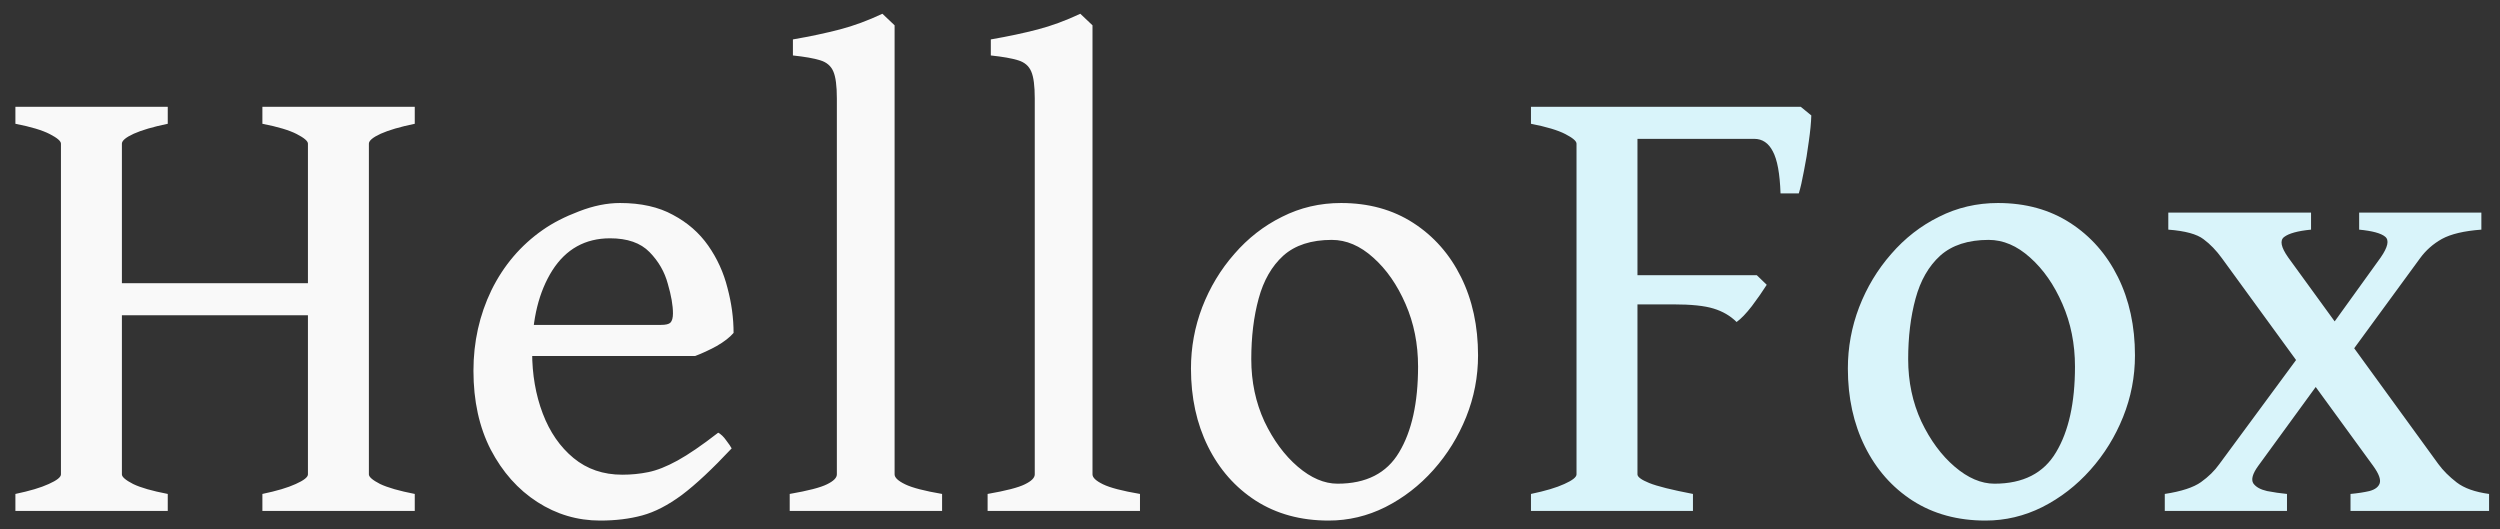 <svg width="137" height="29" viewBox="0 0 137 29" fill="none" xmlns="http://www.w3.org/2000/svg">
<rect x="0" y="0" width="137" height="29" fill="#333333" stroke="none"/>
<path d="M14.379 28V27.068C15.164 26.904 15.773 26.723 16.207 26.523C16.652 26.324 16.875 26.148 16.875 25.996V7.873C16.875 7.732 16.67 7.557 16.26 7.346C15.85 7.135 15.223 6.947 14.379 6.783V5.852H22.729V6.783C21.932 6.947 21.311 7.129 20.865 7.328C20.432 7.527 20.215 7.709 20.215 7.873V25.996C20.215 26.137 20.42 26.312 20.83 26.523C21.252 26.723 21.885 26.904 22.729 27.068V28H14.379ZM6.188 17.277V15.52H17.227V17.277H6.188ZM0.844 28V27.068C1.629 26.904 2.238 26.723 2.672 26.523C3.117 26.324 3.34 26.148 3.34 25.996V7.873C3.34 7.732 3.135 7.557 2.725 7.346C2.314 7.135 1.688 6.947 0.844 6.783V5.852H9.193V6.783C8.396 6.947 7.775 7.129 7.33 7.328C6.896 7.527 6.68 7.709 6.68 7.873V25.996C6.68 26.137 6.885 26.312 7.295 26.523C7.705 26.723 8.338 26.904 9.193 27.068V28H0.844ZM40.2 18.244C39.989 18.49 39.679 18.73 39.269 18.965C38.859 19.188 38.466 19.369 38.091 19.51H27.826L27.861 17.805H36.21C36.48 17.805 36.656 17.764 36.738 17.682C36.831 17.588 36.878 17.418 36.878 17.172C36.878 16.738 36.785 16.199 36.597 15.555C36.421 14.898 36.087 14.318 35.595 13.815C35.103 13.31 34.382 13.059 33.433 13.059C32.074 13.059 31.019 13.645 30.269 14.816C29.53 15.988 29.161 17.482 29.161 19.299C29.161 20.518 29.355 21.637 29.741 22.656C30.128 23.676 30.691 24.49 31.429 25.1C32.167 25.709 33.058 26.014 34.101 26.014C34.593 26.014 35.068 25.967 35.525 25.873C35.993 25.779 36.527 25.568 37.124 25.24C37.722 24.912 38.466 24.402 39.357 23.711C39.509 23.793 39.656 23.934 39.796 24.133C39.949 24.332 40.048 24.479 40.095 24.572C39.04 25.697 38.132 26.547 37.37 27.121C36.609 27.684 35.882 28.059 35.191 28.246C34.499 28.434 33.732 28.527 32.888 28.527C31.646 28.527 30.497 28.188 29.443 27.508C28.388 26.828 27.538 25.873 26.894 24.643C26.261 23.412 25.945 21.971 25.945 20.318C25.945 18.736 26.273 17.266 26.929 15.906C27.597 14.547 28.535 13.445 29.741 12.602C30.292 12.215 30.954 11.875 31.728 11.582C32.513 11.277 33.263 11.125 33.978 11.125C35.126 11.125 36.093 11.342 36.878 11.775C37.675 12.197 38.32 12.76 38.812 13.463C39.304 14.166 39.656 14.94 39.867 15.783C40.089 16.615 40.2 17.436 40.2 18.244ZM43.276 28V27.068C44.284 26.893 44.963 26.717 45.315 26.541C45.678 26.365 45.86 26.184 45.86 25.996V5.395C45.86 4.703 45.795 4.211 45.667 3.918C45.538 3.613 45.297 3.408 44.946 3.303C44.606 3.197 44.108 3.109 43.452 3.039V2.16C44.401 1.996 45.256 1.814 46.018 1.615C46.78 1.416 47.559 1.129 48.356 0.754L49.024 1.387V25.996C49.024 26.172 49.217 26.354 49.604 26.541C49.991 26.729 50.665 26.904 51.626 27.068V28H43.276ZM54.121 28V27.068C55.129 26.893 55.808 26.717 56.16 26.541C56.523 26.365 56.705 26.184 56.705 25.996V5.395C56.705 4.703 56.641 4.211 56.512 3.918C56.383 3.613 56.142 3.408 55.791 3.303C55.451 3.197 54.953 3.109 54.297 3.039V2.16C55.246 1.996 56.101 1.814 56.863 1.615C57.625 1.416 58.404 1.129 59.201 0.754L59.869 1.387V25.996C59.869 26.172 60.062 26.354 60.449 26.541C60.836 26.729 61.51 26.904 62.471 27.068V28H54.121ZM80.997 19.475C80.997 20.646 80.78 21.771 80.347 22.85C79.913 23.928 79.316 24.895 78.554 25.75C77.792 26.605 76.913 27.285 75.917 27.789C74.933 28.281 73.896 28.527 72.806 28.527C71.282 28.527 69.952 28.164 68.816 27.438C67.691 26.711 66.817 25.721 66.196 24.467C65.575 23.213 65.265 21.789 65.265 20.195C65.265 19.035 65.47 17.916 65.88 16.838C66.302 15.748 66.888 14.775 67.638 13.92C68.388 13.053 69.261 12.373 70.257 11.881C71.253 11.377 72.331 11.125 73.491 11.125C75.003 11.125 76.321 11.488 77.446 12.215C78.571 12.941 79.445 13.932 80.066 15.185C80.687 16.439 80.997 17.869 80.997 19.475ZM77.71 20.09C77.71 18.848 77.482 17.705 77.025 16.662C76.567 15.607 75.976 14.758 75.249 14.113C74.534 13.469 73.778 13.146 72.982 13.146C71.857 13.146 70.972 13.434 70.327 14.008C69.695 14.582 69.243 15.367 68.974 16.363C68.704 17.348 68.57 18.455 68.57 19.686C68.57 20.916 68.81 22.053 69.29 23.096C69.782 24.127 70.392 24.953 71.118 25.574C71.845 26.195 72.571 26.506 73.298 26.506C74.868 26.506 75.993 25.932 76.673 24.783C77.364 23.635 77.71 22.07 77.71 20.09Z" fill="#F9F9F9"/>
<path d="M99.26 6.326C99.248 6.725 99.202 7.205 99.12 7.768C99.049 8.318 98.961 8.852 98.856 9.367C98.762 9.883 98.668 10.293 98.575 10.598H97.573C97.537 9.52 97.397 8.752 97.151 8.295C96.916 7.838 96.577 7.609 96.131 7.609H88.819L89.329 5.852H98.68L99.26 6.326ZM96.817 15.607C96.594 15.959 96.325 16.346 96.008 16.768C95.692 17.178 95.41 17.471 95.165 17.646C94.825 17.307 94.403 17.061 93.899 16.908C93.407 16.756 92.674 16.68 91.702 16.68H87.5L88.467 15.08H96.272L96.817 15.607ZM83.897 28V27.068C84.682 26.904 85.291 26.723 85.725 26.523C86.17 26.324 86.393 26.148 86.393 25.996V7.873C86.393 7.732 86.188 7.557 85.778 7.346C85.368 7.135 84.741 6.947 83.897 6.783V5.852H92.282V6.783C91.649 6.865 91.063 6.965 90.524 7.082C89.996 7.188 89.733 7.322 89.733 7.486V25.996C89.733 26.137 89.95 26.295 90.383 26.471C90.817 26.646 91.614 26.846 92.774 27.068V28H83.897ZM116.996 19.475C116.996 20.646 116.779 21.771 116.345 22.85C115.912 23.928 115.314 24.895 114.552 25.75C113.791 26.605 112.912 27.285 111.916 27.789C110.931 28.281 109.894 28.527 108.804 28.527C107.281 28.527 105.951 28.164 104.814 27.438C103.689 26.711 102.816 25.721 102.195 24.467C101.574 23.213 101.263 21.789 101.263 20.195C101.263 19.035 101.468 17.916 101.879 16.838C102.3 15.748 102.886 14.775 103.636 13.92C104.386 13.053 105.259 12.373 106.256 11.881C107.252 11.377 108.33 11.125 109.49 11.125C111.002 11.125 112.32 11.488 113.445 12.215C114.57 12.941 115.443 13.932 116.064 15.185C116.685 16.439 116.996 17.869 116.996 19.475ZM113.709 20.09C113.709 18.848 113.48 17.705 113.023 16.662C112.566 15.607 111.974 14.758 111.248 14.113C110.533 13.469 109.777 13.146 108.98 13.146C107.855 13.146 106.97 13.434 106.326 14.008C105.693 14.582 105.242 15.367 104.972 16.363C104.703 17.348 104.568 18.455 104.568 19.686C104.568 20.916 104.808 22.053 105.289 23.096C105.781 24.127 106.39 24.953 107.117 25.574C107.843 26.195 108.57 26.506 109.297 26.506C110.867 26.506 111.992 25.932 112.672 24.783C113.363 23.635 113.709 22.07 113.709 20.09ZM135.979 12.584C135.03 12.654 134.31 12.824 133.817 13.094C133.337 13.363 132.938 13.715 132.622 14.148L128.21 20.178L127.067 18.824L130.46 14.113C130.858 13.539 130.94 13.158 130.706 12.971C130.483 12.783 130.009 12.654 129.282 12.584V11.652H135.979V12.584ZM128.808 28V27.068C129.194 27.033 129.54 26.98 129.845 26.91C130.149 26.828 130.337 26.688 130.407 26.488C130.478 26.277 130.36 25.961 130.056 25.539L121.759 14.148C121.454 13.727 121.12 13.381 120.757 13.111C120.394 12.83 119.749 12.654 118.823 12.584V11.652H126.645V12.584C125.919 12.654 125.427 12.789 125.169 12.988C124.923 13.176 124.999 13.551 125.397 14.113L133.624 25.434C133.882 25.785 134.216 26.119 134.626 26.436C135.036 26.752 135.628 26.963 136.401 27.068V28H128.808ZM123.745 25.539C123.44 25.961 123.353 26.277 123.481 26.488C123.622 26.688 123.874 26.828 124.237 26.91C124.601 26.98 124.964 27.033 125.327 27.068V28H118.63V27.068C119.544 26.928 120.206 26.711 120.616 26.418C121.026 26.125 121.36 25.797 121.618 25.434L126.206 19.211L127.331 20.617L123.745 25.539Z" fill="#D9F4FA"/>
</svg>
